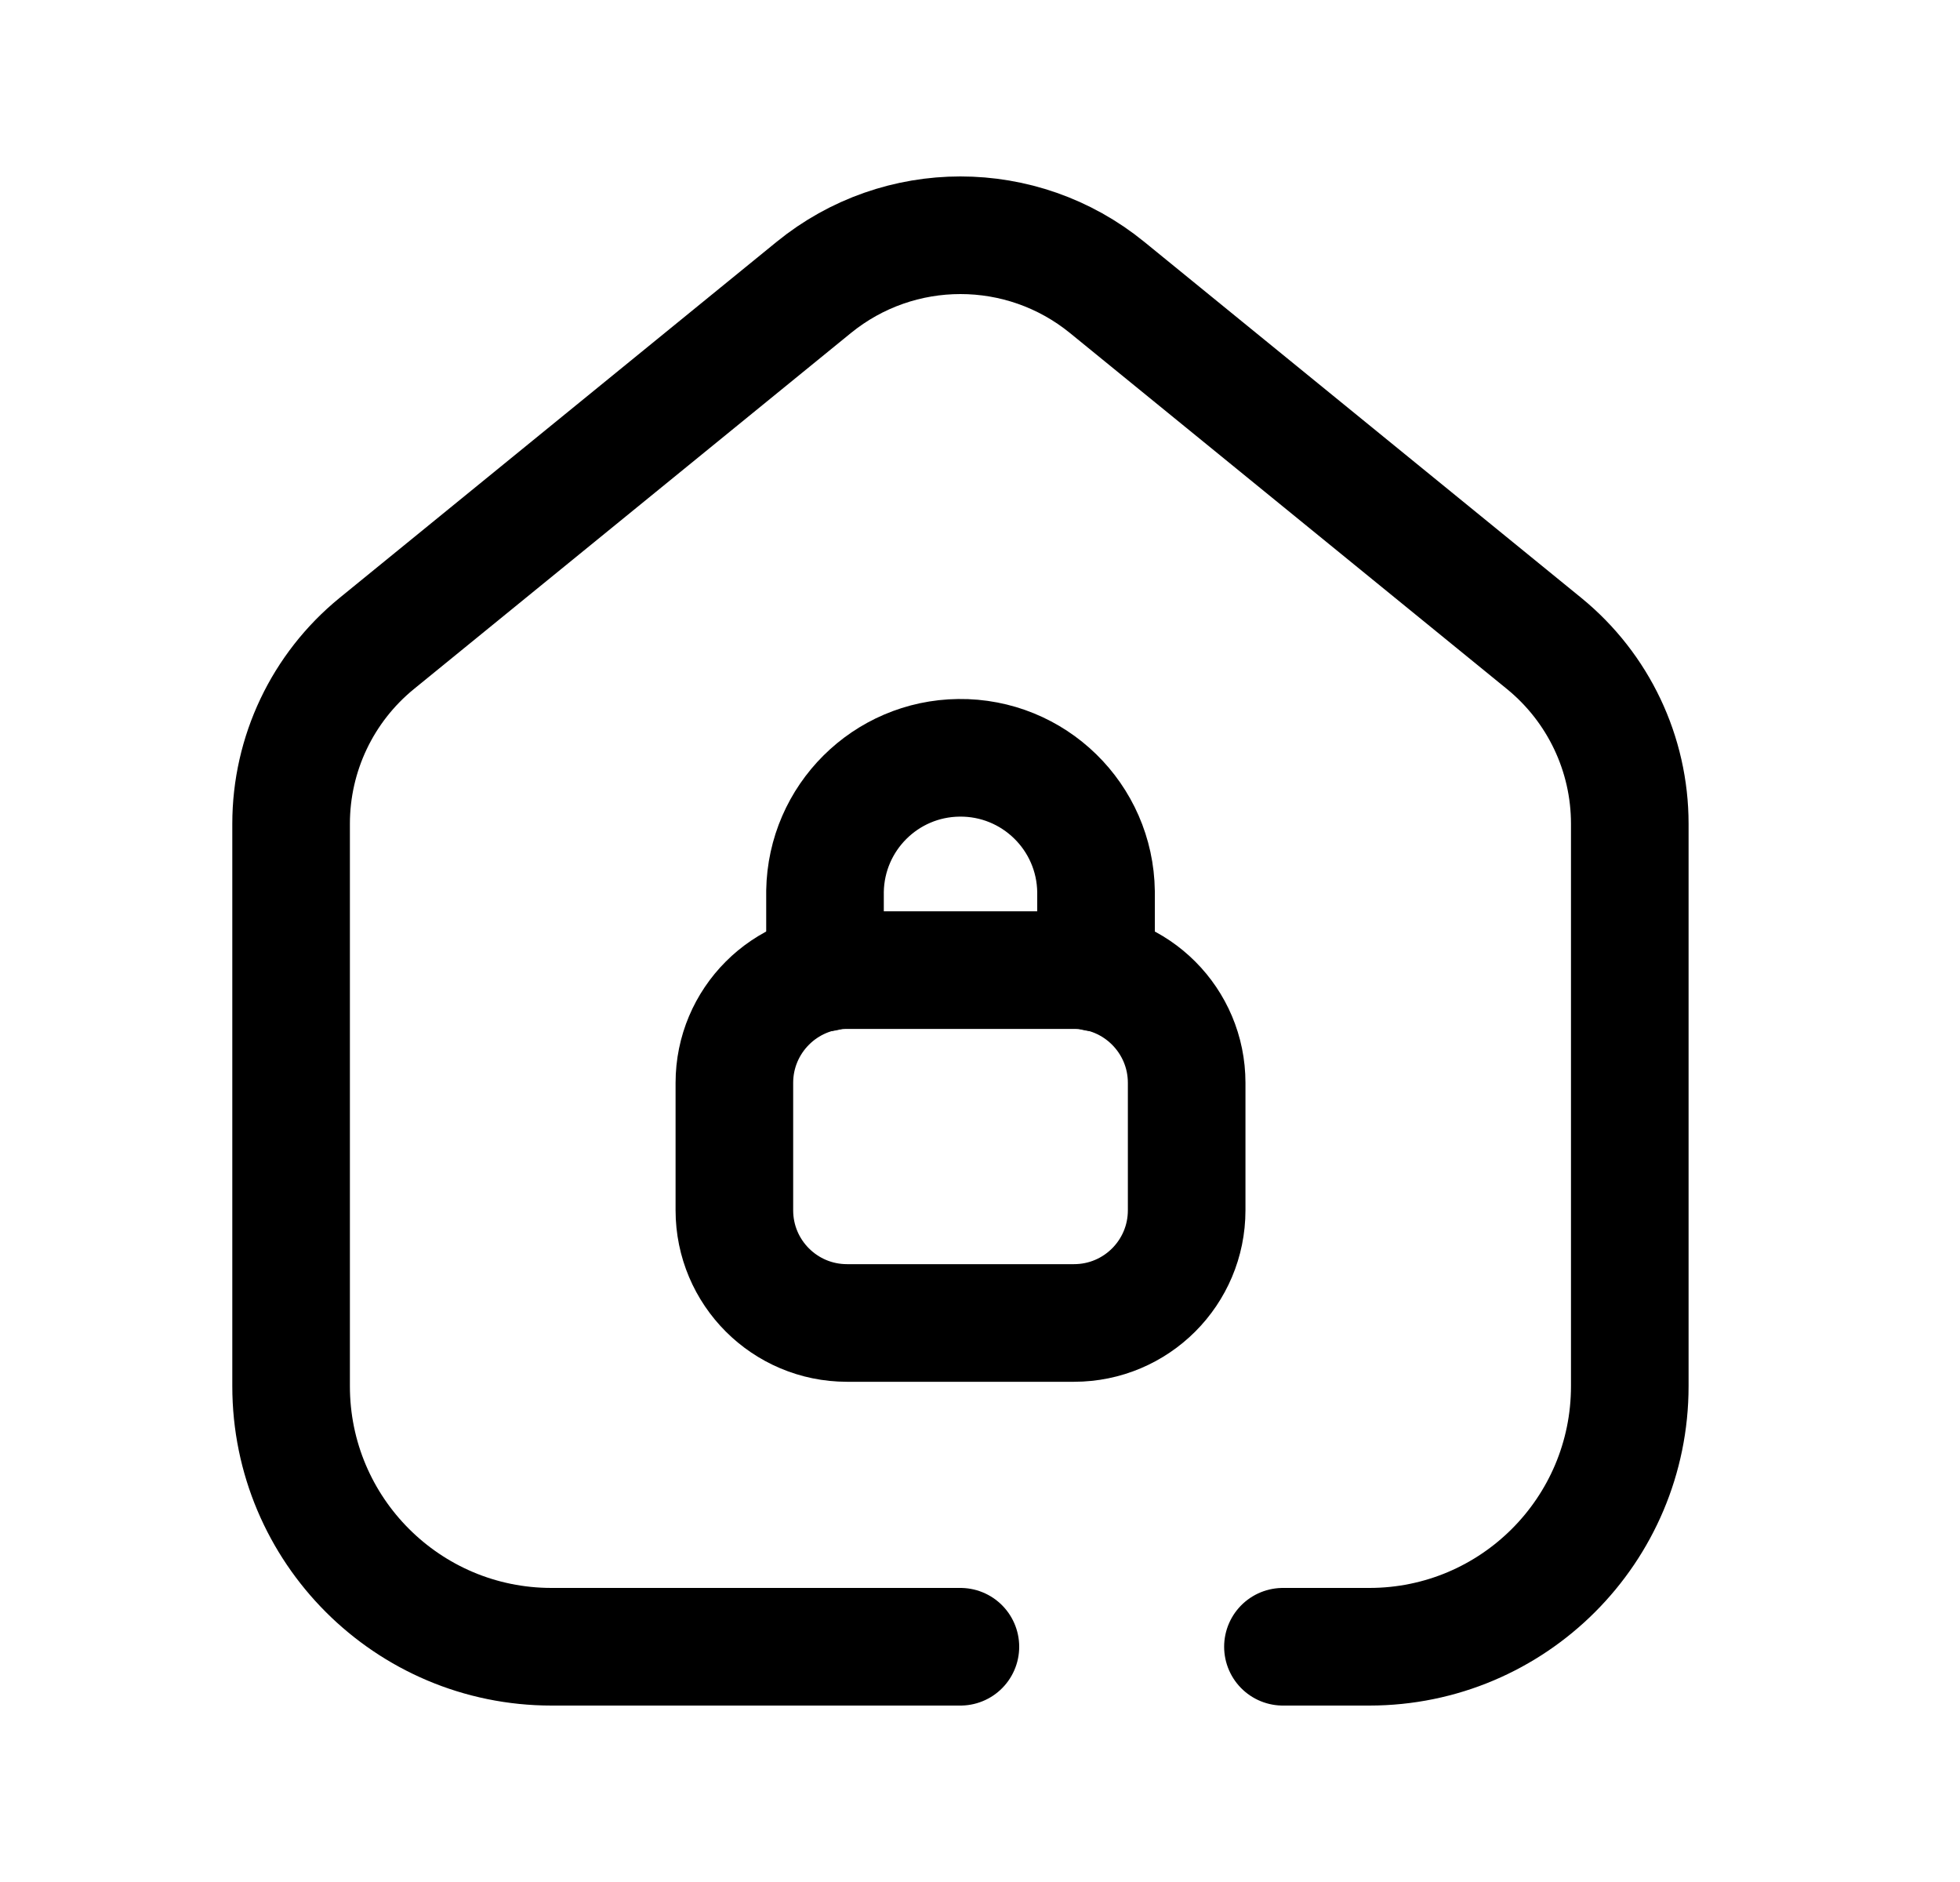 <svg width="25" height="24" viewBox="0 0 25 24" fill="none" xmlns="http://www.w3.org/2000/svg">
<path d="M12.25 21H7.035C5.2 21 3.713 19.512 3.713 17.677V10.505C3.713 9.613 4.114 8.77 4.805 8.206L10.379 3.666C11.469 2.778 13.032 2.778 14.122 3.666L19.696 8.206C20.387 8.77 20.788 9.613 20.788 10.505V17.677C20.788 19.512 19.301 21 17.466 21H16.364" stroke="black" stroke-width="1.5" stroke-linecap="round" stroke-linejoin="round"/>
<path fill-rule="evenodd" clip-rule="evenodd" d="M13.699 16.871H10.804C10.01 16.871 9.367 16.228 9.367 15.434V13.809C9.367 13.016 10.01 12.371 10.804 12.371H13.699C14.493 12.371 15.136 13.016 15.136 13.809V15.434C15.136 16.228 14.493 16.871 13.699 16.871Z" stroke="black" stroke-width="1.5" stroke-linecap="round" stroke-linejoin="round"/>
<path d="M13.98 12.403V11.371C13.968 10.417 13.185 9.652 12.23 9.664C11.295 9.675 10.539 10.428 10.523 11.364V12.403" stroke="black" stroke-width="1.5" stroke-linecap="round" stroke-linejoin="round"/>
</svg>
